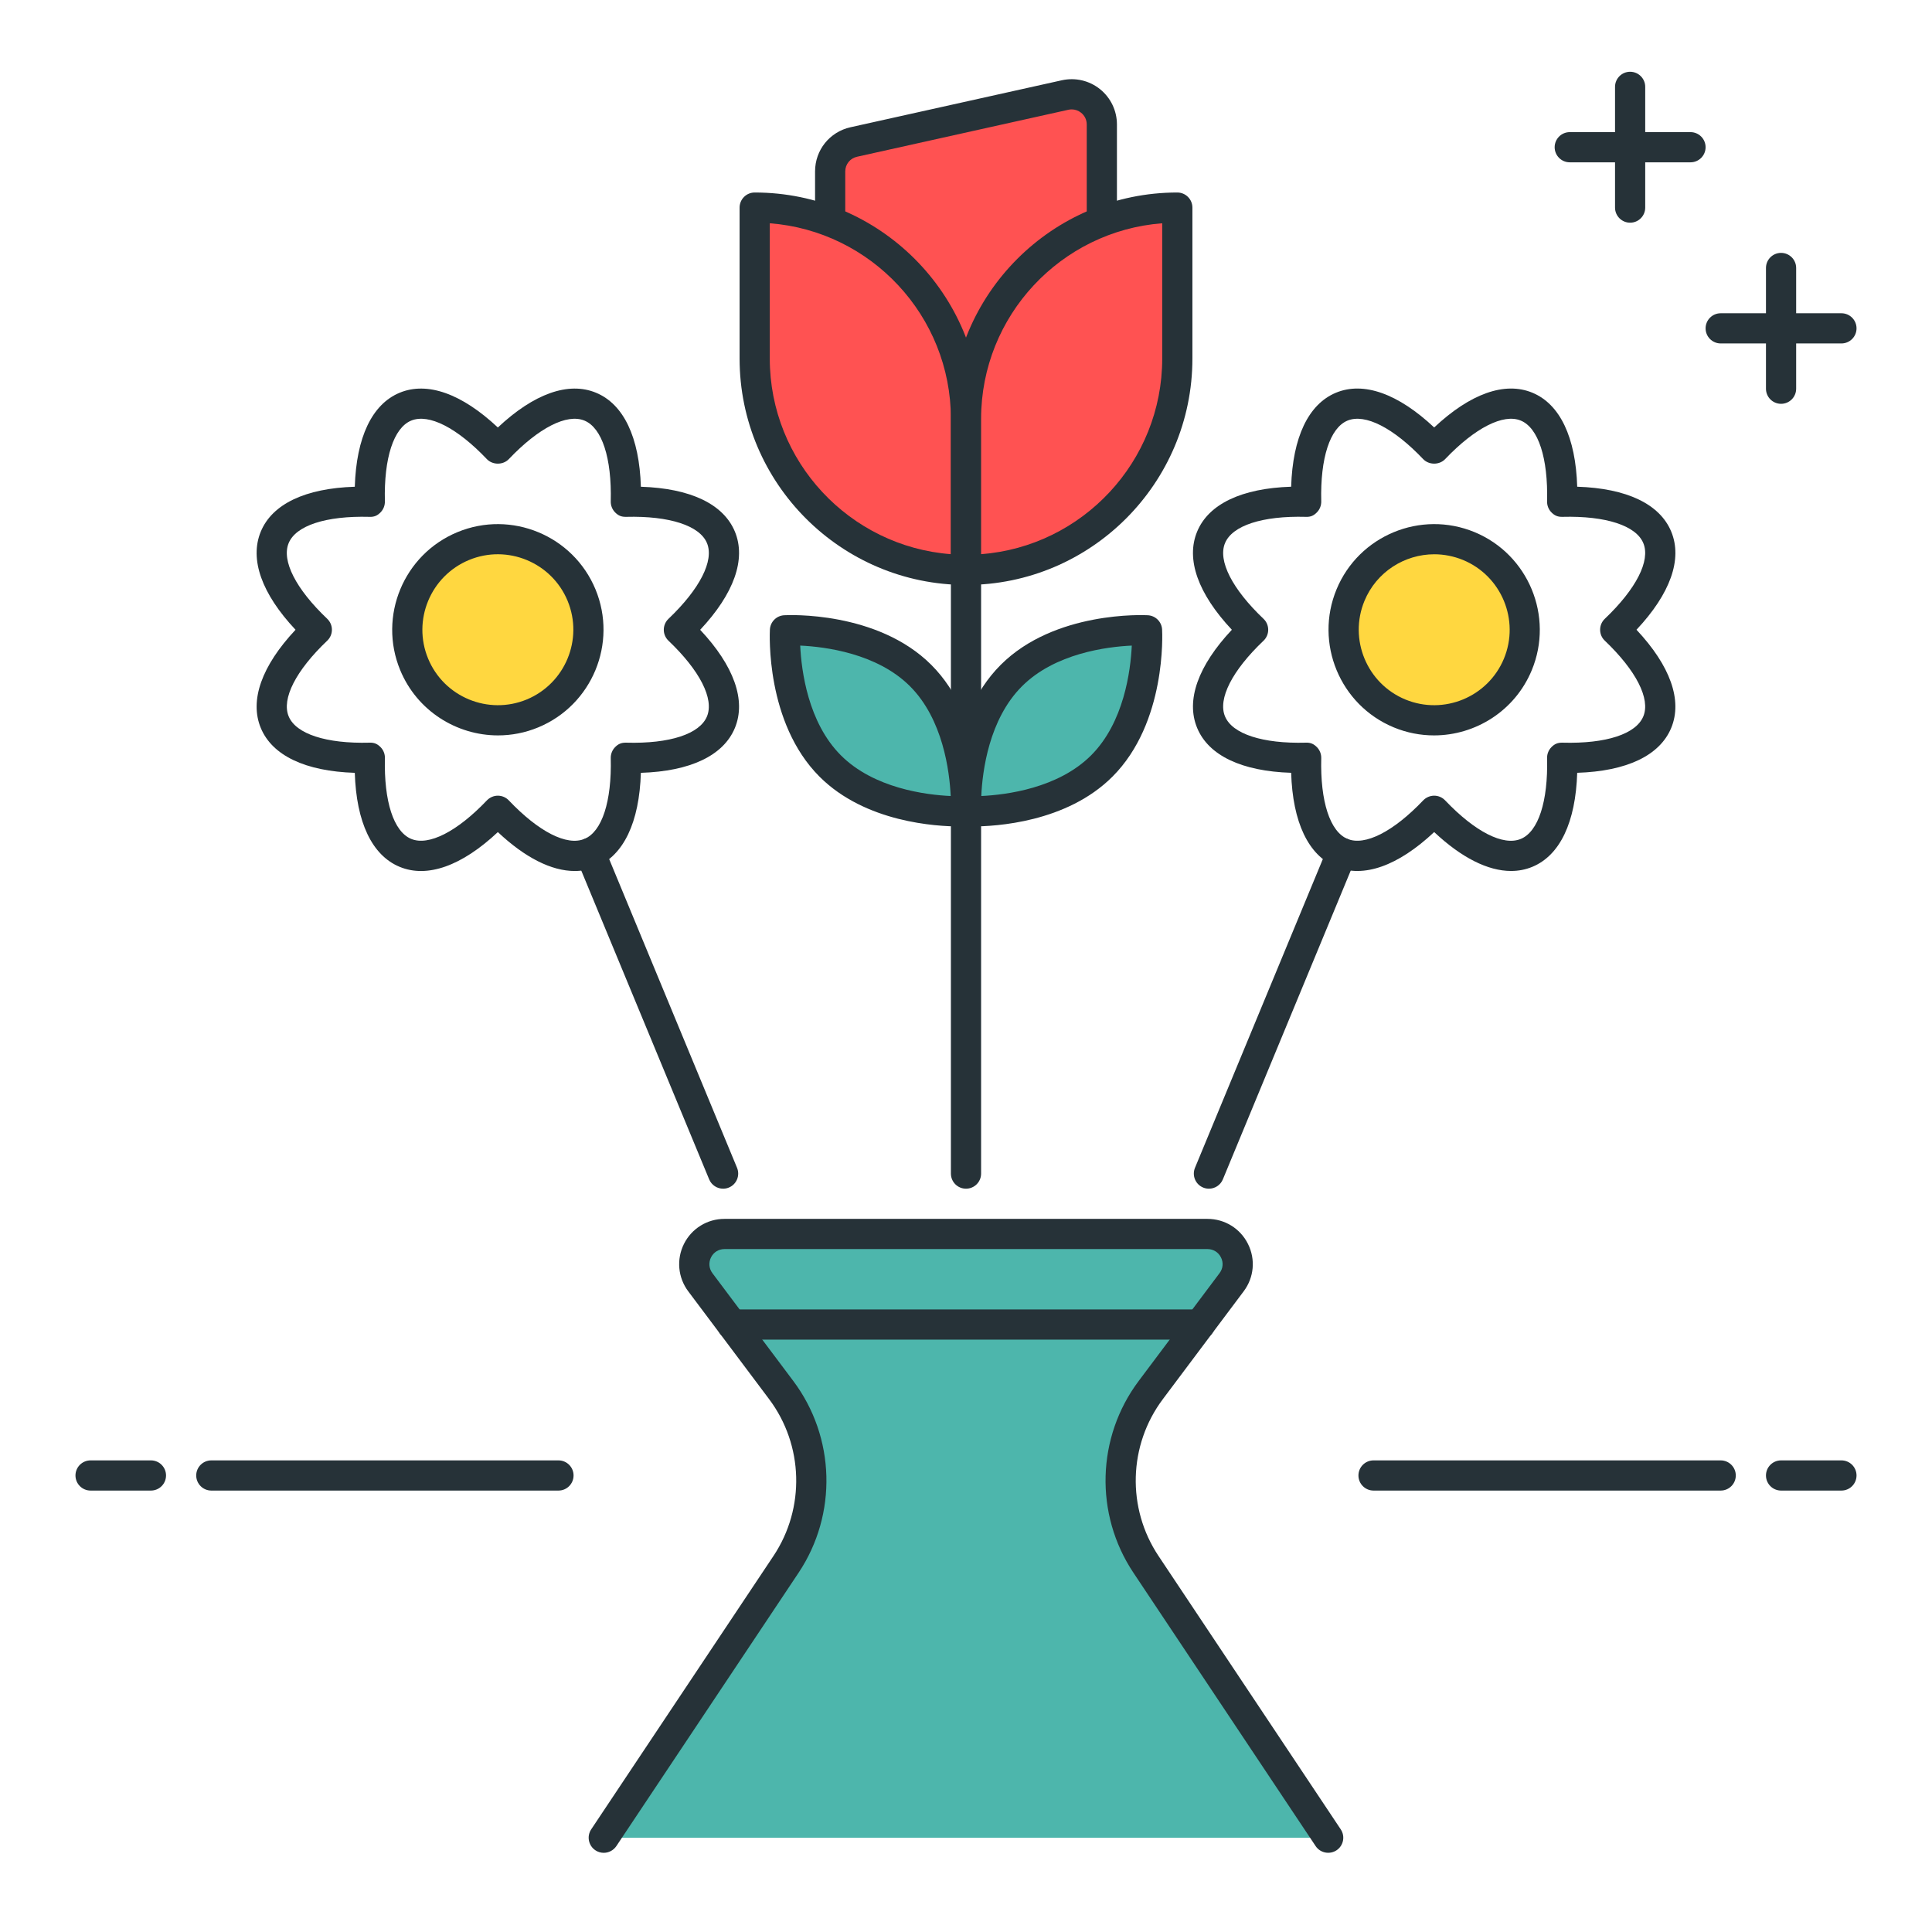 <?xml version="1.0" encoding="utf-8"?>
<!-- Generator: Adobe Illustrator 22.0.0, SVG Export Plug-In . SVG Version: 6.00 Build 0)  -->
<svg version="1.1" id="Layer_1" xmlns="http://www.w3.org/2000/svg" xmlns:xlink="http://www.w3.org/1999/xlink" x="0px" y="0px"
	 viewBox="0 0 64 64" style="enable-background:new 0 0 64 64;" xml:space="preserve">
<style type="text/css">
	.st0{fill:#263238;}
	.st1{fill:#FFD740;}
	.st2{fill:#40C4FF;}
	.st3{fill:#FF5252;}
	.st4{fill:#4FC3F7;}
	.st5{fill:#FFFFFF;}
	.st6{fill:#4DB6AC;}
	.st7{fill:#FFCA28;}
	.st8{fill:#37474F;}
</style>
<g>
	<g>
		<g>
			<path class="st3" d="M32,12.877L32,12.877c-2.485,0-4.5-2.015-4.5-4.5V5.679c0-0.469,0.326-0.875,0.783-0.976l7-1.556
				C35.908,3.009,36.5,3.484,36.5,4.124v4.253C36.5,10.863,34.485,12.877,32,12.877z"/>
		</g>
		<g>
			<path class="st0" d="M32,13.377c-2.757,0-5-2.243-5-5V5.679c0-0.708,0.483-1.311,1.175-1.464l7-1.556
				c0.447-0.098,0.907,0.008,1.264,0.294C36.795,3.24,37,3.667,37,4.124v4.253C37,11.134,34.757,13.377,32,13.377z M35.501,3.624
				c-0.036,0-0.073,0.004-0.109,0.012l-7,1.556C28.161,5.242,28,5.443,28,5.679v2.698c0,2.206,1.794,4,4,4s4-1.794,4-4V4.124
				c0-0.153-0.068-0.295-0.188-0.39C35.723,3.662,35.613,3.624,35.501,3.624z"/>
		</g>
	</g>
	<g>
		<g>
			<path class="st3" d="M32,18.877L32,18.877c-3.866,0-7-3.134-7-7v-5h0c3.866,0,7,3.134,7,7V18.877z"/>
		</g>
		<g>
			<path class="st0" d="M32,19.377c-4.136,0-7.5-3.364-7.5-7.5v-5c0-0.276,0.224-0.5,0.5-0.5c4.136,0,7.5,3.364,7.5,7.5v5
				C32.5,19.154,32.276,19.377,32,19.377z M25.5,7.396v4.481c0,3.416,2.648,6.225,6,6.481v-4.481
				C31.5,10.461,28.852,7.653,25.5,7.396z"/>
		</g>
	</g>
	<g>
		<g>
			<path class="st3" d="M32,18.877L32,18.877c3.866,0,7-3.134,7-7v-5h0c-3.866,0-7,3.134-7,7V18.877z"/>
		</g>
		<g>
			<path class="st0" d="M32,19.377c-0.276,0-0.5-0.224-0.5-0.5v-5c0-4.136,3.364-7.5,7.5-7.5c0.276,0,0.5,0.224,0.5,0.5v5
				C39.5,16.013,36.136,19.377,32,19.377z M38.5,7.396c-3.352,0.256-6,3.065-6,6.481v4.481c3.352-0.256,6-3.065,6-6.481V7.396z"/>
		</g>
	</g>
	<g>
		<g>
			<path class="st0" d="M32,39.377c-0.276,0-0.5-0.224-0.5-0.5v-20c0-0.276,0.224-0.5,0.5-0.5s0.5,0.224,0.5,0.5v20
				C32.5,39.154,32.276,39.377,32,39.377z"/>
		</g>
	</g>
	<g>
		<g>
			<path class="st6" d="M33.502,22.379c-1.655,1.655-1.498,4.494-1.498,4.494s2.839,0.157,4.494-1.498s1.498-4.494,1.498-4.494
				S35.157,20.725,33.502,22.379z"/>
		</g>
		<g>
			<path class="st0" d="M32.216,27.377c-0.136,0-0.221-0.004-0.239-0.005c-0.255-0.014-0.458-0.217-0.472-0.472
				c-0.007-0.125-0.148-3.083,1.644-4.875l0,0c1.791-1.791,4.754-1.651,4.875-1.644c0.255,0.014,0.458,0.217,0.472,0.471
				c0.007,0.125,0.149,3.083-1.644,4.875C35.333,27.248,32.975,27.377,32.216,27.377z M33.855,22.733
				c-1.096,1.095-1.311,2.81-1.349,3.636c0.828-0.039,2.547-0.256,3.638-1.347c1.091-1.09,1.309-2.808,1.348-3.636
				C36.664,21.424,34.946,21.642,33.855,22.733L33.855,22.733z"/>
		</g>
	</g>
	<g>
		<g>
			<path class="st6" d="M30.498,22.379c1.655,1.655,1.498,4.494,1.498,4.494s-2.839,0.157-4.494-1.498
				c-1.655-1.655-1.498-4.494-1.498-4.494S28.844,20.725,30.498,22.379z"/>
		</g>
		<g>
			<path class="st0" d="M31.784,27.377c-0.759,0-3.116-0.129-4.636-1.649c-1.792-1.792-1.65-4.75-1.644-4.875
				c0.014-0.254,0.217-0.458,0.472-0.472c0.123-0.008,3.084-0.147,4.875,1.644l0,0c1.793,1.792,1.65,4.75,1.644,4.875
				c-0.014,0.254-0.217,0.458-0.472,0.471C32.005,27.374,31.92,27.377,31.784,27.377z M31.996,26.873h0.01H31.996z M26.508,21.386
				c0.039,0.828,0.257,2.545,1.348,3.636c1.091,1.091,2.809,1.309,3.637,1.347c-0.039-0.828-0.257-2.545-1.348-3.636l0,0
				C29.054,21.642,27.336,21.424,26.508,21.386z"/>
		</g>
	</g>
	<g>
		<g>
			<circle class="st1" cx="47.509" cy="20.862" r="3"/>
		</g>
		<g>
			<path class="st0" d="M47.504,24.361c-0.445,0-0.898-0.085-1.335-0.266c-1.782-0.739-2.632-2.79-1.894-4.573
				c0.738-1.783,2.789-2.632,4.573-1.894c1.782,0.739,2.632,2.79,1.894,4.573C50.185,23.547,48.878,24.361,47.504,24.361z
				 M47.513,18.361c-0.982,0-1.915,0.582-2.313,1.543c-0.527,1.273,0.079,2.739,1.353,3.267c1.276,0.527,2.739-0.081,3.267-1.353
				c0.527-1.273-0.079-2.739-1.353-3.267C48.154,18.423,47.83,18.361,47.513,18.361z"/>
		</g>
	</g>
	<g>
		<g>
			<path class="st0" d="M50.056,28.852c-0.768,0-1.643-0.44-2.547-1.289c-1.195,1.122-2.339,1.531-3.253,1.151
				c-0.914-0.378-1.435-1.476-1.485-3.114c-1.639-0.052-2.735-0.572-3.114-1.486c-0.38-0.914,0.028-2.057,1.15-3.252
				c-1.122-1.195-1.53-2.338-1.15-3.253c0.379-0.914,1.476-1.434,3.114-1.486c0.051-1.638,0.571-2.735,1.485-3.114
				c0.914-0.379,2.058,0.029,3.253,1.151c1.195-1.121,2.338-1.53,3.253-1.151c0.914,0.378,1.435,1.476,1.485,3.114
				c1.639,0.052,2.735,0.572,3.114,1.486c0.38,0.914-0.028,2.057-1.15,3.252c1.121,1.196,1.529,2.339,1.15,3.253
				c-0.379,0.915-1.477,1.434-3.114,1.486c-0.051,1.638-0.571,2.735-1.485,3.114C50.539,28.807,50.303,28.852,50.056,28.852z
				 M47.509,26.358c0.137,0,0.268,0.056,0.362,0.155c0.99,1.04,1.926,1.519,2.508,1.277c0.58-0.24,0.906-1.241,0.87-2.676
				c-0.003-0.137,0.05-0.269,0.146-0.366s0.2-0.151,0.366-0.146c1.454,0.04,2.436-0.29,2.676-0.871c0,0,0,0,0,0
				c0.241-0.58-0.236-1.517-1.276-2.508c-0.1-0.094-0.155-0.225-0.155-0.362s0.056-0.268,0.155-0.362
				c1.04-0.99,1.518-1.927,1.276-2.507c-0.24-0.582-1.244-0.908-2.676-0.871c-0.17,0.005-0.27-0.05-0.366-0.146
				s-0.149-0.229-0.146-0.366c0.036-1.436-0.29-2.436-0.87-2.676c-0.574-0.24-1.517,0.236-2.508,1.277
				c-0.189,0.198-0.535,0.198-0.725,0c-0.99-1.04-1.925-1.517-2.508-1.277c-0.58,0.24-0.906,1.241-0.87,2.676
				c0.003,0.137-0.05,0.269-0.146,0.366s-0.195,0.154-0.366,0.146c-1.443-0.038-2.436,0.29-2.676,0.871
				c-0.241,0.581,0.236,1.518,1.276,2.508c0.1,0.094,0.155,0.226,0.155,0.362s-0.056,0.268-0.155,0.362
				c-1.04,0.99-1.518,1.927-1.276,2.507c0.24,0.582,1.245,0.909,2.676,0.871c0.167-0.008,0.27,0.05,0.366,0.146
				s0.149,0.229,0.146,0.366c-0.036,1.436,0.29,2.436,0.87,2.676c0.575,0.239,1.517-0.236,2.508-1.277
				C47.241,26.415,47.372,26.358,47.509,26.358z"/>
		</g>
	</g>
	<g>
		<g>
			<path class="st0" d="M40.047,39.377c-0.063,0-0.129-0.012-0.191-0.038c-0.255-0.105-0.376-0.398-0.271-0.653l4.4-10.625
				c0.106-0.254,0.399-0.376,0.653-0.271c0.255,0.105,0.376,0.398,0.271,0.653l-4.4,10.625
				C40.429,39.261,40.243,39.377,40.047,39.377z"/>
		</g>
	</g>
	<g>
		<g>
			<circle class="st1" cx="16.492" cy="20.862" r="3"/>
		</g>
		<g>
			<path class="st0" d="M16.497,24.361c-1.374,0-2.681-0.814-3.239-2.16l0,0c-0.738-1.783,0.111-3.835,1.895-4.573
				c1.785-0.738,3.834,0.112,4.573,1.894c0.738,1.783-0.111,3.834-1.895,4.573C17.395,24.276,16.942,24.361,16.497,24.361z
				 M14.182,21.818c0.527,1.274,1.993,1.879,3.267,1.353c1.273-0.528,1.881-1.993,1.354-3.267s-1.995-1.881-3.267-1.353
				C14.262,19.08,13.654,20.545,14.182,21.818L14.182,21.818z"/>
		</g>
	</g>
	<g>
		<g>
			<path class="st0" d="M19.038,28.853c-0.769,0-1.643-0.44-2.546-1.289c-1.195,1.122-2.339,1.531-3.253,1.151
				c-0.915-0.378-1.436-1.476-1.486-3.114c-1.639-0.052-2.735-0.572-3.114-1.486s0.03-2.058,1.151-3.253
				c-1.122-1.194-1.53-2.337-1.151-3.252c0.379-0.915,1.476-1.435,3.114-1.486c0.051-1.638,0.571-2.735,1.486-3.114
				c0.914-0.379,2.058,0.029,3.253,1.151c1.194-1.121,2.338-1.53,3.252-1.151c0.915,0.378,1.436,1.476,1.486,3.114
				c1.639,0.052,2.735,0.572,3.114,1.486s-0.029,2.058-1.15,3.253c1.121,1.194,1.529,2.338,1.15,3.252s-1.476,1.435-3.114,1.486
				c-0.051,1.638-0.571,2.735-1.486,3.114C19.521,28.807,19.285,28.853,19.038,28.853z M16.492,26.358L16.492,26.358
				c0.137,0,0.268,0.056,0.362,0.155c0.989,1.04,1.921,1.518,2.507,1.277c0.581-0.24,0.907-1.241,0.871-2.676
				c-0.003-0.137,0.05-0.269,0.146-0.366s0.198-0.151,0.366-0.146c1.45,0.04,2.436-0.29,2.676-0.871
				c0.24-0.581-0.237-1.518-1.276-2.507c-0.1-0.095-0.155-0.226-0.155-0.362s0.056-0.268,0.155-0.362
				c1.039-0.99,1.517-1.928,1.276-2.508c-0.24-0.581-1.245-0.907-2.676-0.871c-0.171,0.005-0.27-0.05-0.366-0.146
				s-0.149-0.229-0.146-0.366c0.036-1.436-0.29-2.436-0.871-2.676c-0.579-0.24-1.518,0.237-2.507,1.277
				c-0.189,0.198-0.535,0.198-0.725,0c-0.99-1.04-1.922-1.517-2.508-1.277c-0.581,0.24-0.907,1.241-0.871,2.676
				c0.003,0.137-0.05,0.269-0.146,0.366s-0.196,0.154-0.366,0.146c-1.446-0.038-2.436,0.29-2.676,0.871S9.8,19.51,10.84,20.499
				c0.099,0.094,0.155,0.225,0.155,0.362c0,0.137-0.056,0.268-0.155,0.362c-1.04,0.99-1.518,1.927-1.277,2.508l0,0
				c0.24,0.582,1.245,0.909,2.676,0.871c0.167-0.008,0.27,0.05,0.366,0.146s0.149,0.229,0.146,0.366
				c-0.036,1.436,0.29,2.436,0.871,2.676c0.574,0.239,1.517-0.236,2.508-1.277C16.225,26.415,16.355,26.358,16.492,26.358z"/>
		</g>
	</g>
	<g>
		<g>
			<path class="st0" d="M23.954,39.377c-0.196,0-0.382-0.116-0.462-0.309l-4.401-10.625c-0.105-0.255,0.016-0.548,0.271-0.653
				c0.256-0.105,0.548,0.016,0.653,0.271l4.401,10.625c0.105,0.255-0.016,0.548-0.271,0.653
				C24.083,39.365,24.018,39.377,23.954,39.377z"/>
		</g>
	</g>
	<g>
		<g>
			<path class="st6" d="M44,60.877l-6.038-9.057c-1.176-1.764-1.112-4.078,0.16-5.773l2.677-3.57c0.494-0.659,0.024-1.6-0.8-1.6H24
				c-0.824,0-1.294,0.941-0.8,1.6l2.677,3.57c1.272,1.696,1.336,4.01,0.16,5.773L20,60.877"/>
		</g>
		<g>
			<path class="st0" d="M20,61.377c-0.096,0-0.192-0.027-0.277-0.084c-0.229-0.153-0.292-0.463-0.139-0.693l6.038-9.057
				c1.056-1.584,0.998-3.673-0.145-5.196l-2.678-3.57c-0.343-0.458-0.396-1.06-0.142-1.571c0.256-0.511,0.771-0.829,1.342-0.829h16
				c0.572,0,1.087,0.318,1.342,0.83c0.256,0.511,0.201,1.113-0.143,1.57l-2.676,3.57c-1.144,1.523-1.201,3.612-0.145,5.196
				l6.037,9.057c0.153,0.23,0.091,0.54-0.139,0.693c-0.229,0.151-0.539,0.091-0.693-0.139l-6.037-9.057
				c-1.292-1.937-1.221-4.489,0.176-6.351l2.677-3.57c0.117-0.155,0.135-0.351,0.048-0.523c-0.086-0.173-0.254-0.276-0.447-0.276H24
				c-0.193,0-0.36,0.103-0.447,0.276c-0.086,0.173-0.068,0.369,0.048,0.524l2.678,3.57c1.396,1.862,1.467,4.414,0.176,6.351
				l-6.038,9.057C20.319,61.299,20.161,61.377,20,61.377z"/>
		</g>
	</g>
	<g>
		<g>
			<path class="st0" d="M5,49.377H3c-0.276,0-0.5-0.224-0.5-0.5s0.224-0.5,0.5-0.5h2c0.276,0,0.5,0.224,0.5,0.5
				S5.276,49.377,5,49.377z"/>
		</g>
	</g>
	<g>
		<g>
			<path class="st0" d="M18.5,49.377H7c-0.276,0-0.5-0.224-0.5-0.5s0.224-0.5,0.5-0.5h11.5c0.276,0,0.5,0.224,0.5,0.5
				S18.776,49.377,18.5,49.377z"/>
		</g>
	</g>
	<g>
		<g>
			<path class="st0" d="M61,49.377h-2c-0.276,0-0.5-0.224-0.5-0.5s0.224-0.5,0.5-0.5h2c0.276,0,0.5,0.224,0.5,0.5
				S61.276,49.377,61,49.377z"/>
		</g>
	</g>
	<g>
		<g>
			<path class="st0" d="M57,49.377H45.5c-0.276,0-0.5-0.224-0.5-0.5s0.224-0.5,0.5-0.5H57c0.276,0,0.5,0.224,0.5,0.5
				S57.276,49.377,57,49.377z"/>
		</g>
	</g>
	<g>
		<g>
			<path class="st0" d="M39.75,44.377h-15.5c-0.276,0-0.5-0.224-0.5-0.5s0.224-0.5,0.5-0.5h15.5c0.276,0,0.5,0.224,0.5,0.5
				S40.026,44.377,39.75,44.377z"/>
		</g>
	</g>
	<g>
		<g>
			<path class="st0" d="M61,11.377h-4c-0.276,0-0.5-0.224-0.5-0.5s0.224-0.5,0.5-0.5h4c0.276,0,0.5,0.224,0.5,0.5
				S61.276,11.377,61,11.377z"/>
		</g>
	</g>
	<g>
		<g>
			<path class="st0" d="M56,5.377h-4c-0.276,0-0.5-0.224-0.5-0.5s0.224-0.5,0.5-0.5h4c0.276,0,0.5,0.224,0.5,0.5
				S56.276,5.377,56,5.377z"/>
		</g>
	</g>
	<g>
		<g>
			<path class="st0" d="M54,7.377c-0.276,0-0.5-0.224-0.5-0.5v-4c0-0.276,0.224-0.5,0.5-0.5s0.5,0.224,0.5,0.5v4
				C54.5,7.154,54.276,7.377,54,7.377z"/>
		</g>
	</g>
	<g>
		<g>
			<path class="st0" d="M59,13.377c-0.276,0-0.5-0.224-0.5-0.5v-4c0-0.276,0.224-0.5,0.5-0.5s0.5,0.224,0.5,0.5v4
				C59.5,13.154,59.276,13.377,59,13.377z"/>
		</g>
	</g>
</g>
</svg>
